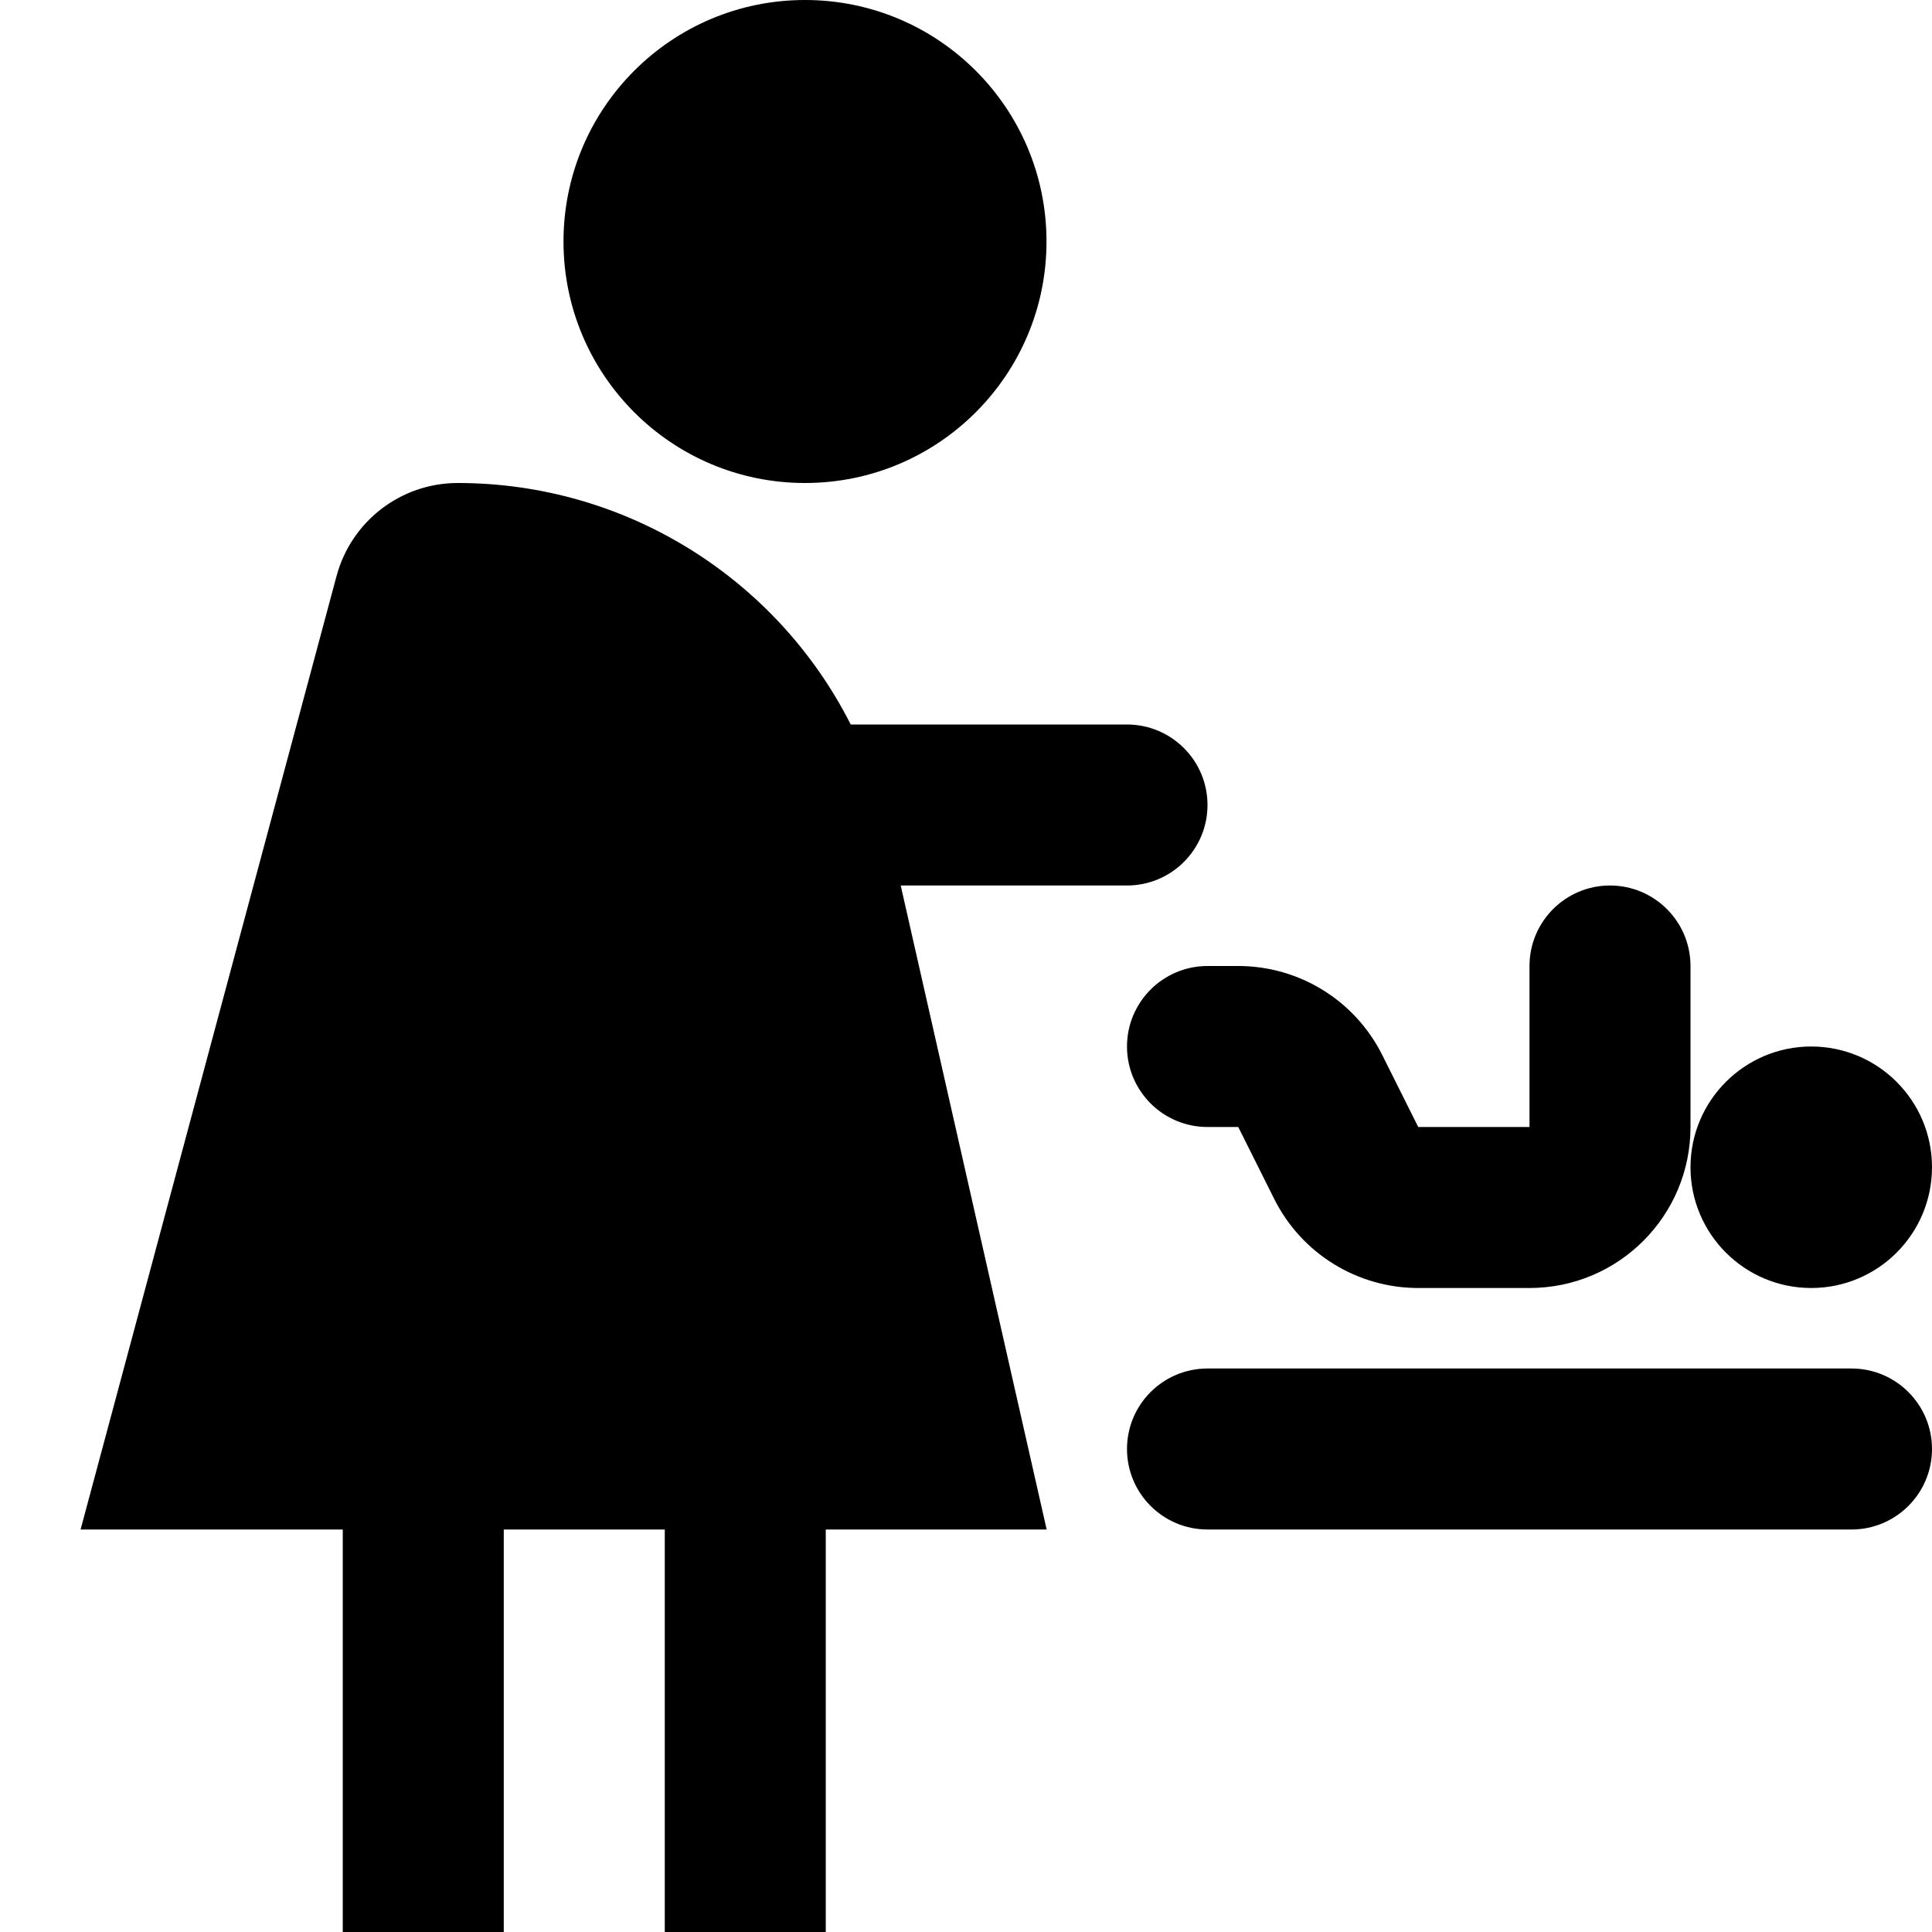 <svg id="BabyChangingRoomFilled" width="24" height="24" viewBox="0 0 24 24" fill="none" xmlns="http://www.w3.org/2000/svg">
<path fill-rule="evenodd" clip-rule="evenodd" d="M13 3C13 4.657 11.657 6 10 6C8.343 6 7 4.657 7 3C7 1.343 8.343 0 10 0C11.657 0 13 1.343 13 3ZM24 14.5C24 15.328 23.328 16 22.5 16C21.672 16 21 15.328 21 14.5C21 13.672 21.672 13 22.5 13C23.328 13 24 13.672 24 14.5ZM5.686 6C4.981 6 4.364 6.474 4.181 7.155L1.001 19H2H4.258V24H6.258V19H8.258V24H10.258V19H12H13.002L11.189 11H14C14.552 11 15 10.552 15 10C15 9.448 14.552 9 14 9H10.568C9.654 7.193 7.785 6 5.686 6ZM21 12C21 11.448 20.552 11 20 11C19.448 11 19 11.448 19 12V14H17.618L17.171 13.106C16.832 12.428 16.14 12 15.382 12H15C14.448 12 14 12.448 14 13C14 13.552 14.448 14 15 14H15.382L15.829 14.894C16.168 15.572 16.86 16 17.618 16H19C20.105 16 21 15.105 21 14V12ZM14 18C14 17.448 14.448 17 15 17H23C23.552 17 24 17.448 24 18C24 18.552 23.552 19 23 19H15C14.448 19 14 18.552 14 18Z" fill="currentColor"/>
</svg>
